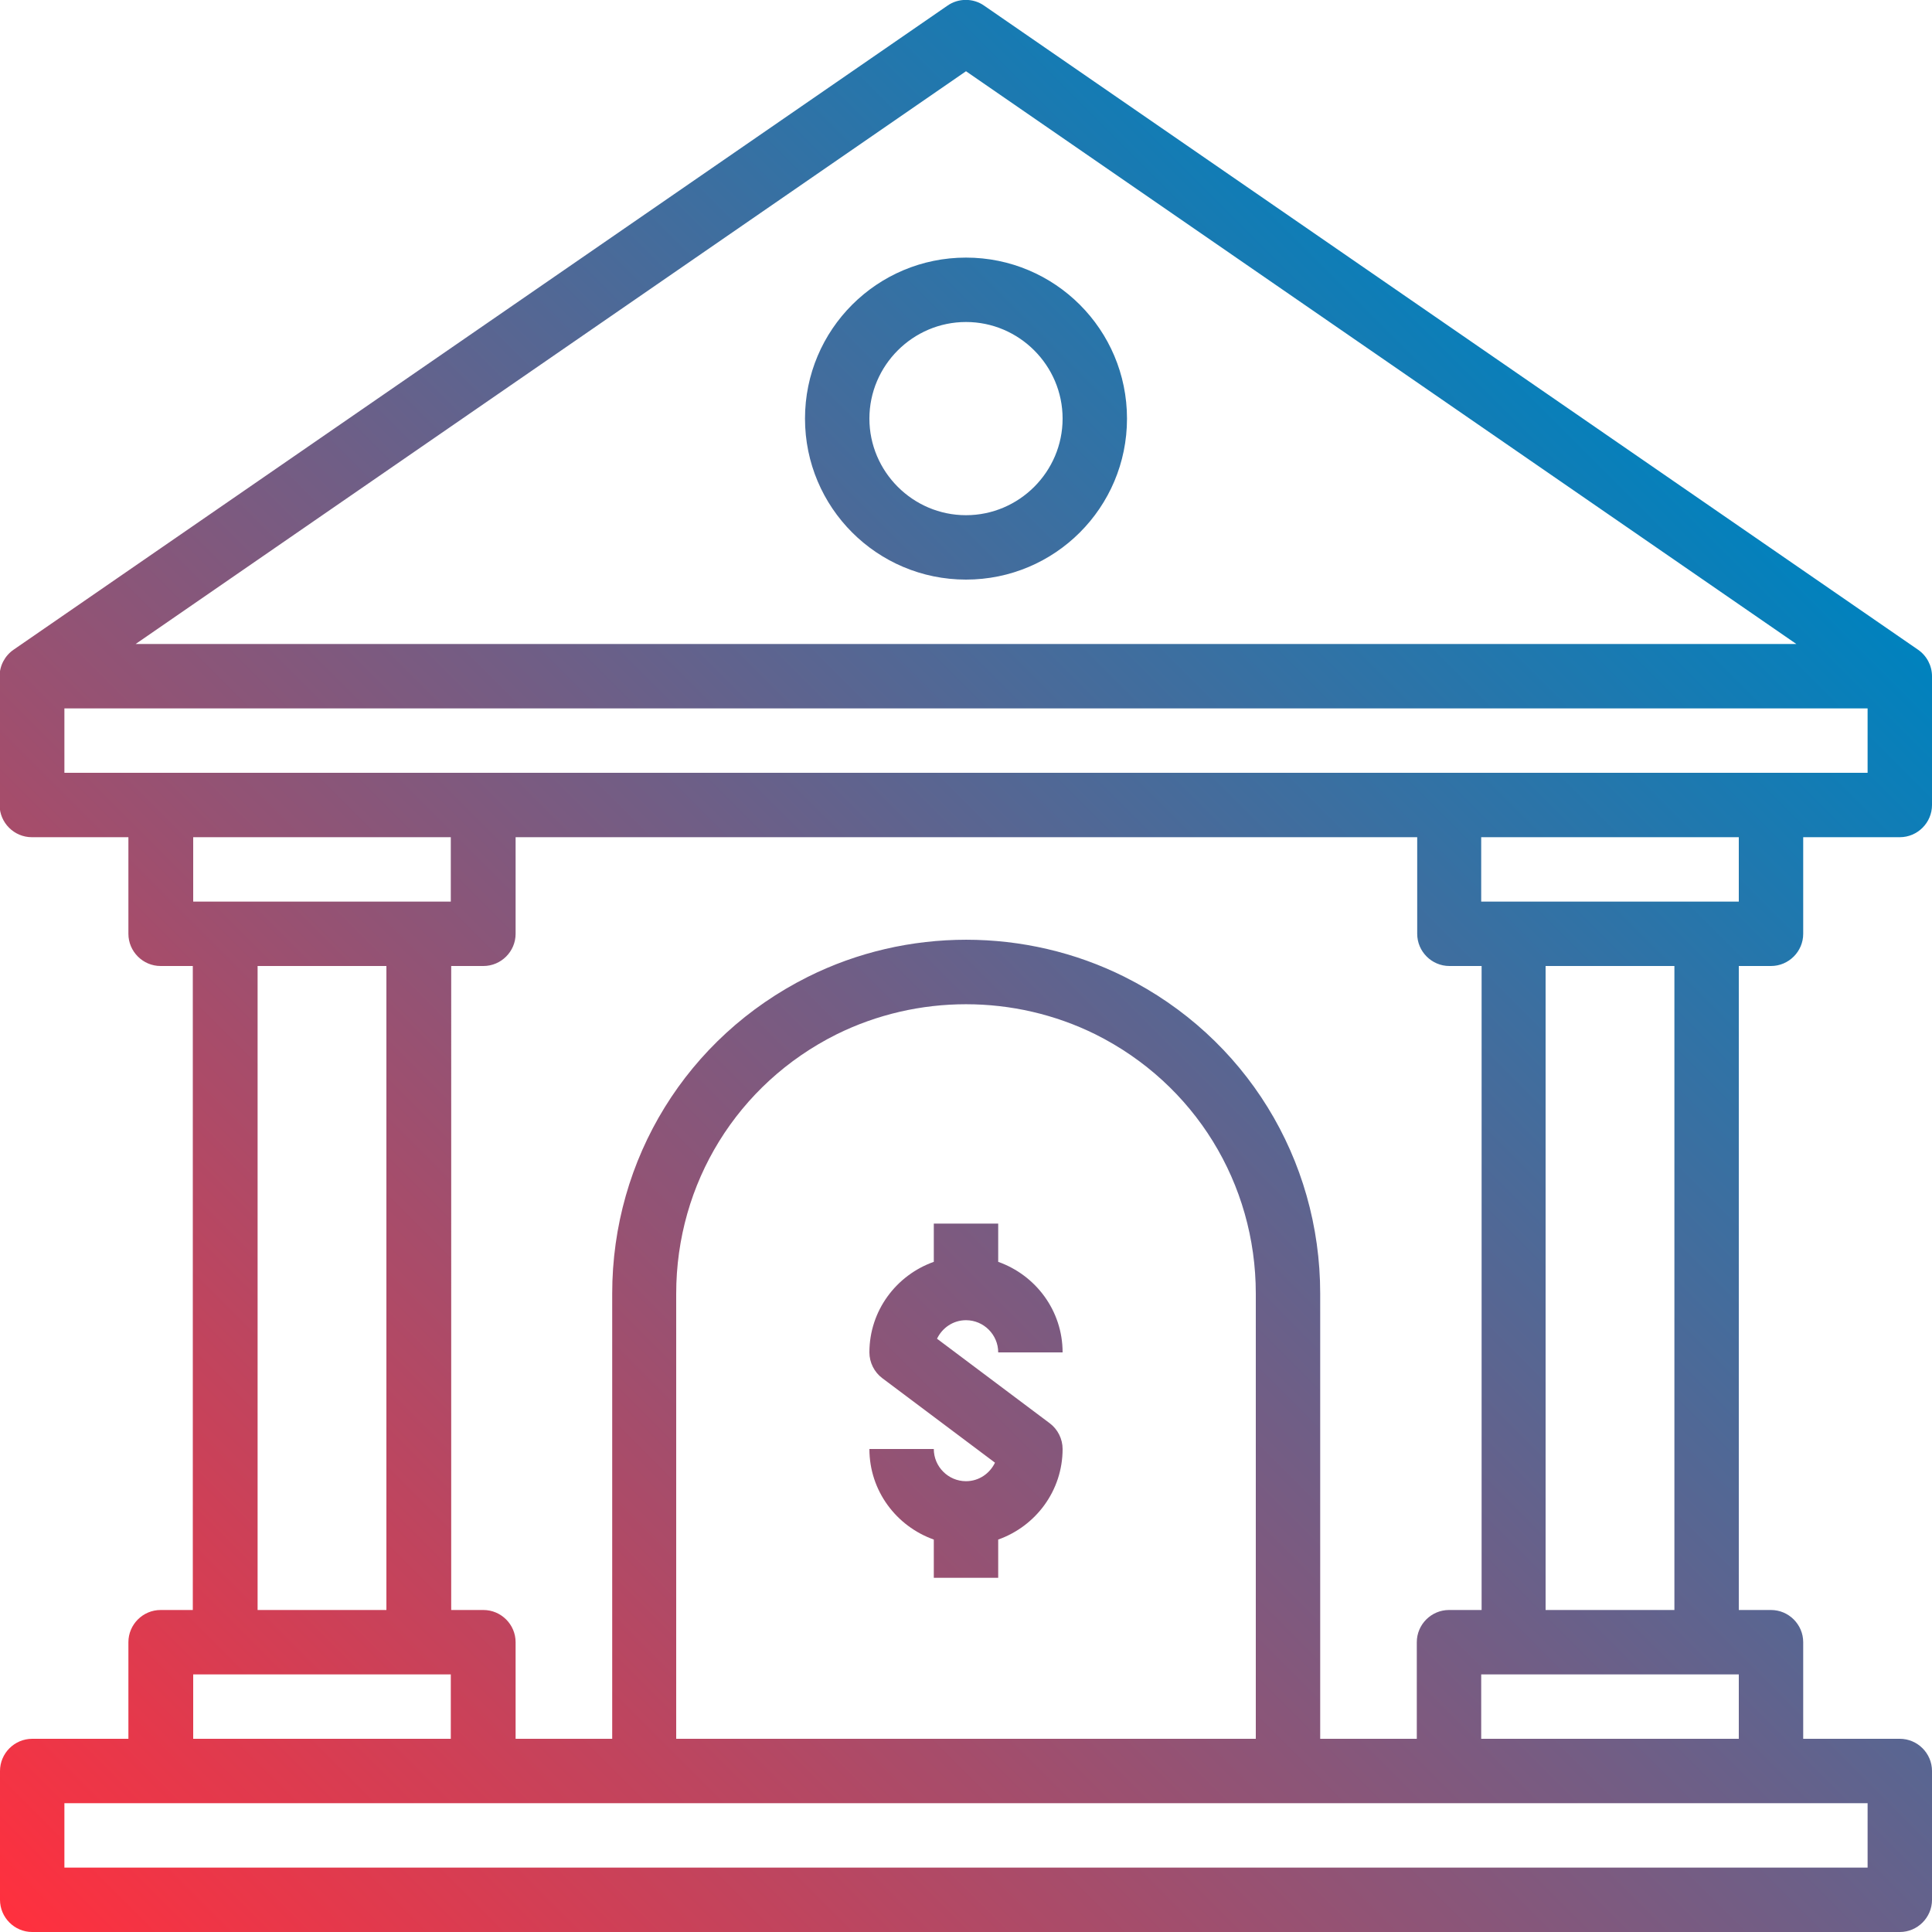 <?xml version="1.0" encoding="utf-8"?>
<!-- Generator: Adobe Illustrator 21.0.0, SVG Export Plug-In . SVG Version: 6.00 Build 0)  -->
<svg version="1.1" id="Capa_1" xmlns="http://www.w3.org/2000/svg" xmlns:xlink="http://www.w3.org/1999/xlink" x="0px" y="0px"
	 viewBox="0 0 480 480" style="enable-background:new 0 0 480 480;" xml:space="preserve">
<style type="text/css">
	.st0{fill:url(#SVGID_1_);}
</style>
<linearGradient id="SVGID_1_" gradientUnits="userSpaceOnUse" x1="42.326" y1="517.626" x2="437.624" y2="122.328">
	<stop  offset="0" style="stop-color:#FF303E"/>
	<stop  offset="1" style="stop-color:#0082BE"/>
</linearGradient>
<path class="st0" d="M440,240c4.4,0,8-3.6,8-8v-24h24c4.4,0,8-3.6,8-8v-32c0-2.6-1.3-5.1-3.5-6.6l-232-160c-2.7-1.9-6.4-1.9-9.1,0
	l-232,160c-2.2,1.5-3.5,4-3.5,6.6v32c0,4.4,3.6,8,8,8h24v24c0,4.4,3.6,8,8,8h8v160h-8c-4.4,0-8,3.6-8,8v24H8c-4.4,0-8,3.6-8,8v32
	c0,4.4,3.6,8,8,8h464c4.4,0,8-3.6,8-8v-32c0-4.4-3.6-8-8-8h-24v-24c0-4.4-3.6-8-8-8h-8V240H440L440,240z M240,17.7L446.3,160H33.7
	L240,17.7z M40,192H16v-16h448v16h-24h-80H120H40z M424,416h8v16h-64v-16h8H424z M384,400V240h32v160H384z M368,400h-8
	c-4.4,0-8,3.6-8,8v24h-24V321.4c0-33.5-18.6-63.7-48.6-78.7c-24.6-12.3-54.1-12.3-78.7,0c-30,15-48.6,45.2-48.6,78.7V432h-24v-24
	c0-4.4-3.6-8-8-8h-8V240h8c4.4,0,8-3.6,8-8v-24h224v24c0,4.4,3.6,8,8,8h8v160H368z M312,321.4V432H168V321.4
	c0-27.4,15.2-52.1,39.8-64.4c20.2-10,44.2-10,64.4,0C296.8,269.3,312,294,312,321.4z M56,224h-8v-16h64v16h-8H56z M96,240v160H64
	V240H96L96,240z M48,416h8h48h8v16H48V416z M440,448h24v16H16v-16h24h80h40h160h40H440z M424,224h-48h-8v-16h64v16H424z M240,64
	c-22.1,0-40,17.9-40,40s17.9,40,40,40s40-17.9,40-40S262.1,64,240,64z M240,128c-13.2,0-24-10.8-24-24s10.8-24,24-24s24,10.8,24,24
	S253.2,128,240,128z M260.8,353.6l-28-21c1.3-2.7,4-4.6,7.2-4.6c4.4,0,8,3.6,8,8h16c0-10.4-6.7-19.2-16-22.5V304h-16v9.5
	c-9.3,3.3-16,12.1-16,22.5c0,2.5,1.2,4.9,3.2,6.4l28,21c-1.3,2.7-4,4.6-7.2,4.6c-4.4,0-8-3.6-8-8h-16c0,10.4,6.7,19.2,16,22.5v9.5
	h16v-9.5c9.3-3.3,16-12.1,16-22.5C264,357.5,262.8,355.1,260.8,353.6z"/>
</svg>
